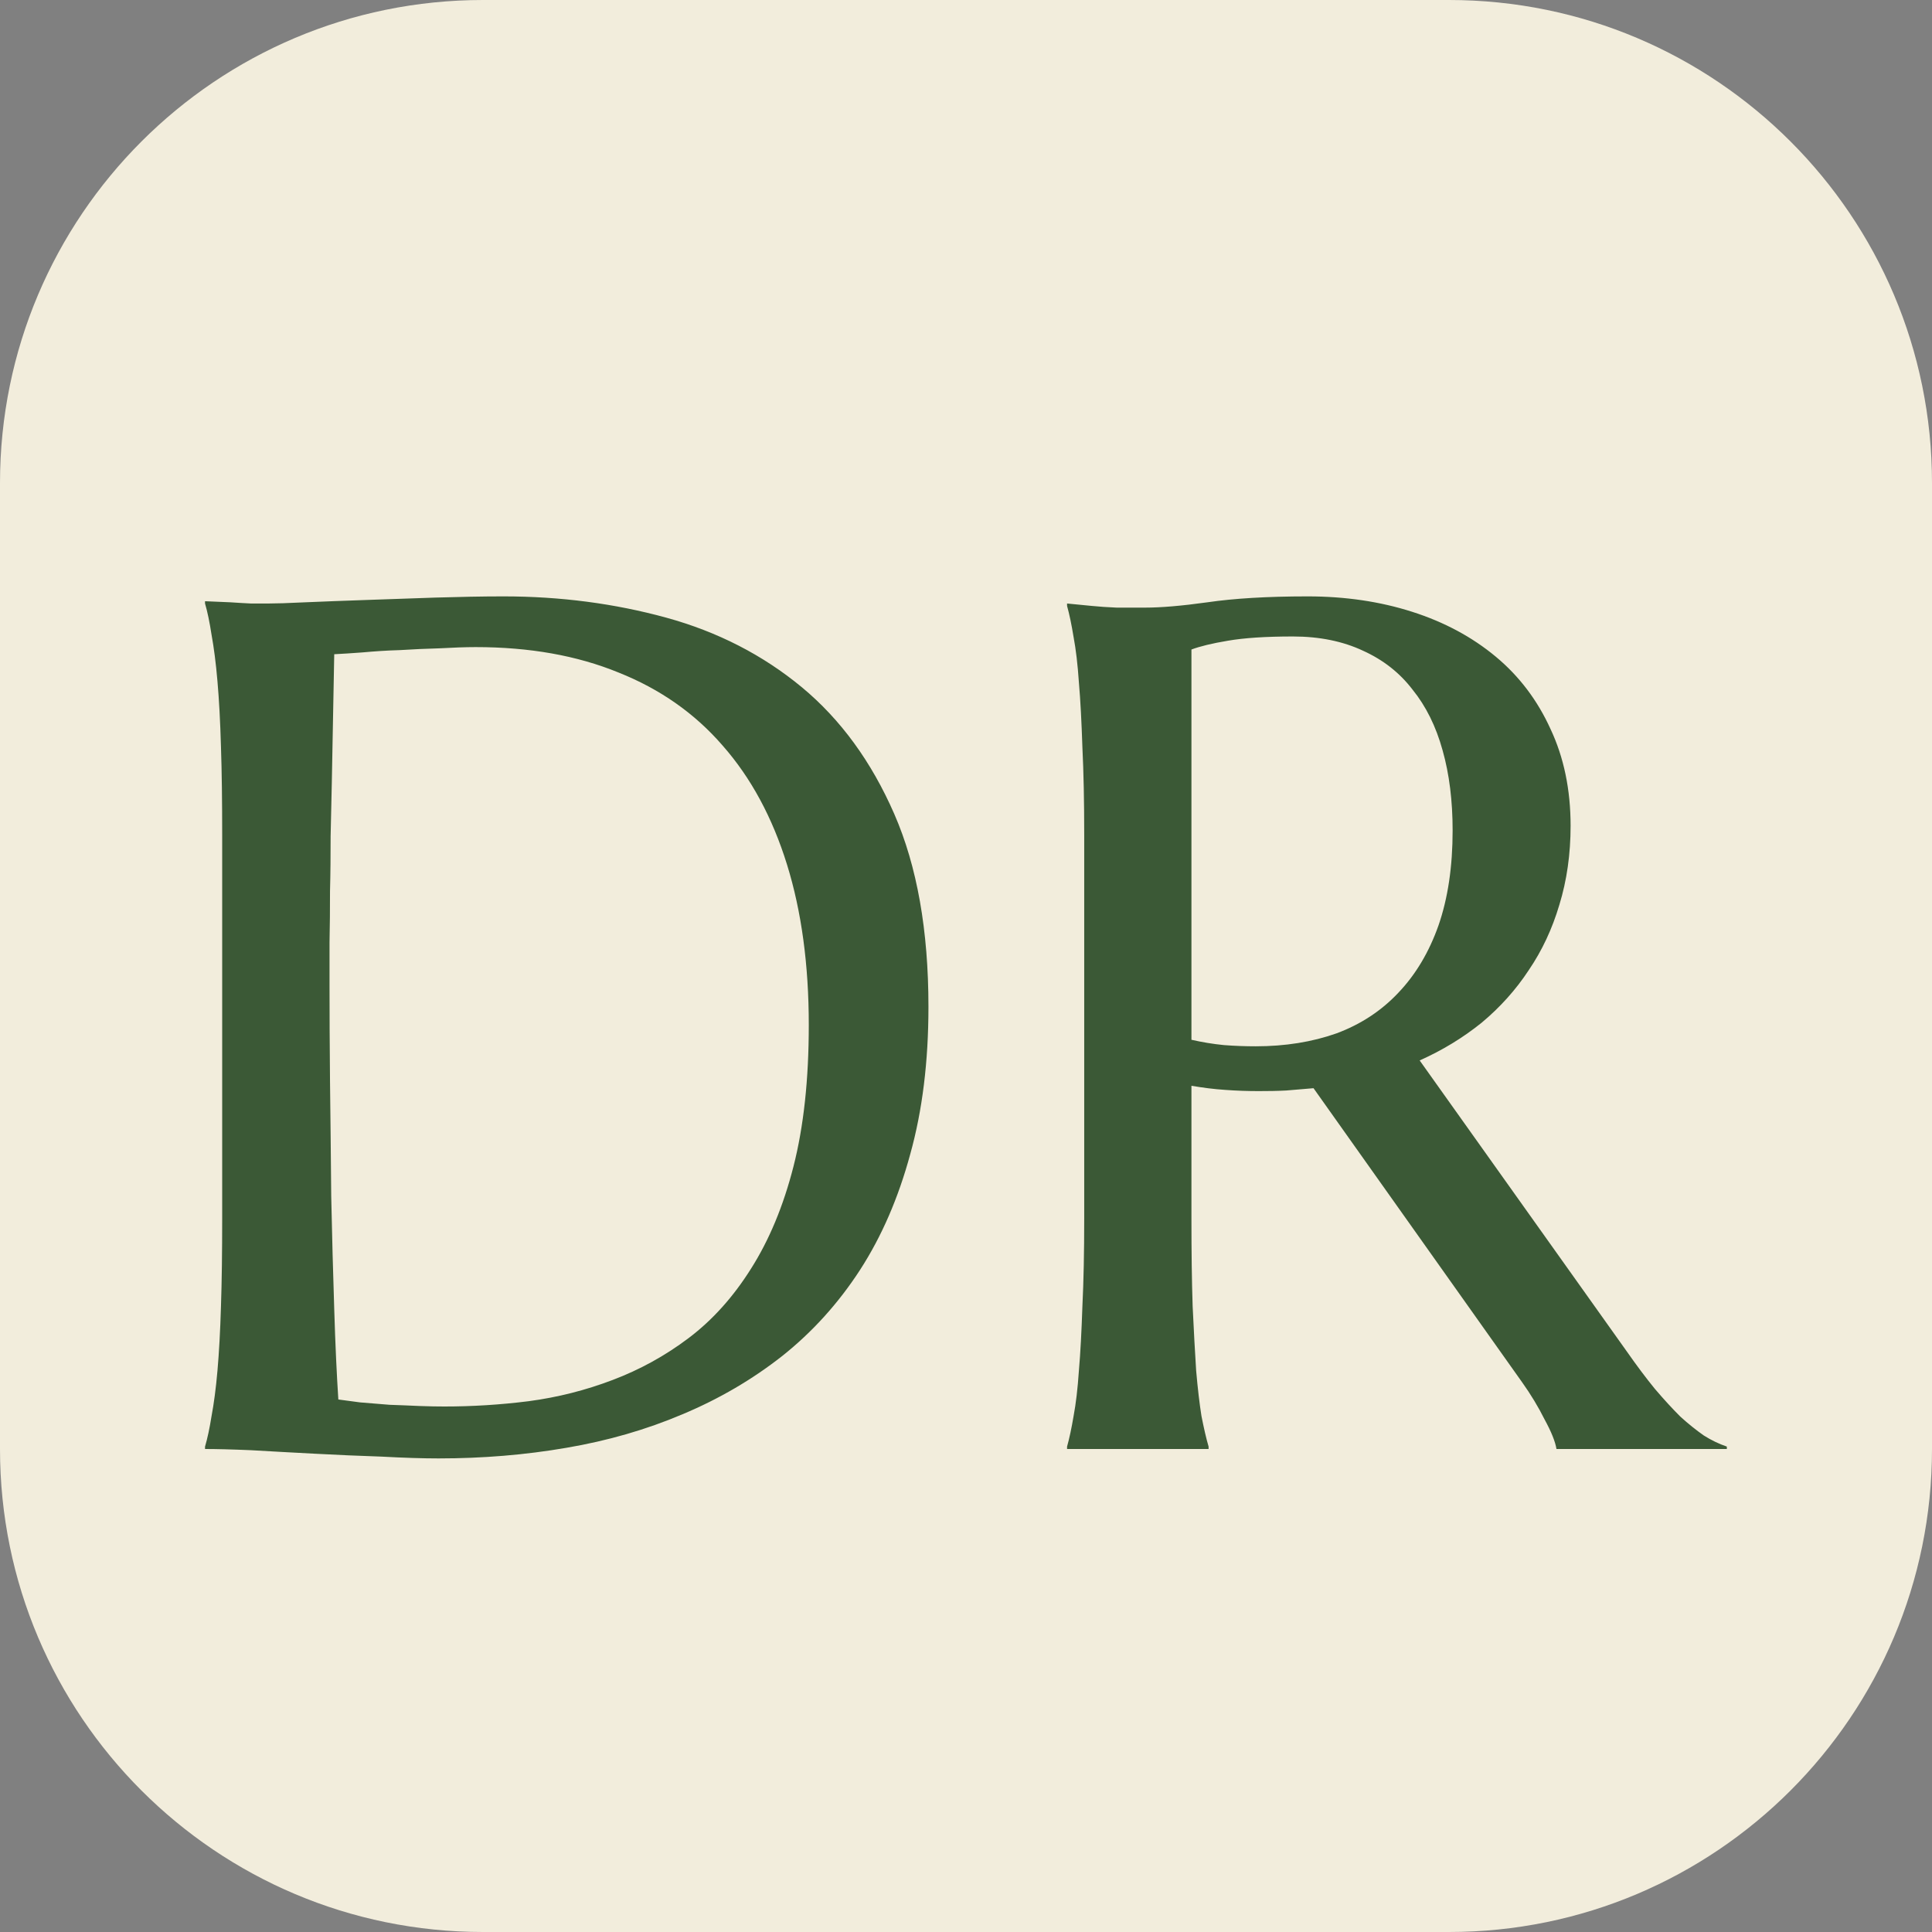 <?xml version="1.0" encoding="UTF-8" standalone="no"?>
<!DOCTYPE svg PUBLIC "-//W3C//DTD SVG 1.1//EN" "http://www.w3.org/Graphics/SVG/1.1/DTD/svg11.dtd">
<!-- Created with Vectornator (http://vectornator.io/) -->
<svg height="100%" stroke-miterlimit="10" style="fill-rule:nonzero;clip-rule:evenodd;stroke-linecap:round;stroke-linejoin:round;" version="1.1" viewBox="0 0 16 16" width="100%" xml:space="preserve" xmlns="http://www.w3.org/2000/svg" xmlns:vectornator="http://vectornator.io" xmlns:xlink="http://www.w3.org/1999/xlink">
<rect x="0" y="0" width="16" height="16" fill="#808080" stroke="none"/>
<defs/>
<g id="Untitled" vectornator:layerName="Untitled">
<path d="M4 0L12 0C14.209 0 16 1.791 16 4L16 12C16 14.209 14.209 16 12 16L4 16C1.791 16 2.70542e-16 14.209 0 12L0 4C0 1.791 1.791 4.05812e-16 4 0Z" fill="#f2eddc" fill-rule="nonzero" opacity="1" stroke="none" vectornator:layerName="rect"/>
<path d="M2.768 5.418C2.761 5.783 2.755 6.136 2.748 6.478C2.745 6.624 2.742 6.774 2.738 6.927C2.738 7.08 2.737 7.231 2.733 7.381C2.733 7.527 2.732 7.669 2.729 7.806C2.729 7.939 2.729 8.058 2.729 8.162C2.729 8.38 2.73 8.644 2.733 8.953C2.737 9.262 2.74 9.58 2.743 9.905C2.75 10.231 2.758 10.543 2.768 10.843C2.777 11.142 2.789 11.391 2.802 11.59C2.847 11.596 2.908 11.604 2.982 11.614C3.061 11.621 3.142 11.627 3.227 11.634C3.311 11.637 3.394 11.64 3.476 11.644C3.557 11.647 3.625 11.648 3.681 11.648C3.909 11.648 4.141 11.634 4.379 11.604C4.62 11.572 4.851 11.513 5.072 11.429C5.297 11.344 5.507 11.229 5.702 11.082C5.901 10.932 6.073 10.74 6.22 10.506C6.369 10.271 6.487 9.99 6.571 9.661C6.656 9.329 6.698 8.938 6.698 8.489C6.698 7.991 6.638 7.548 6.518 7.161C6.397 6.771 6.22 6.442 5.985 6.175C5.754 5.908 5.466 5.706 5.121 5.569C4.779 5.429 4.385 5.359 3.939 5.359C3.852 5.359 3.752 5.363 3.642 5.369C3.531 5.372 3.42 5.377 3.31 5.384C3.202 5.387 3.1 5.394 3.002 5.403C2.908 5.41 2.829 5.415 2.768 5.418ZM1.698 4.979C1.773 4.982 1.843 4.985 1.908 4.988C1.964 4.992 2.021 4.995 2.079 4.998C2.138 4.998 2.185 4.998 2.221 4.998C2.283 4.998 2.385 4.995 2.528 4.988C2.675 4.982 2.841 4.975 3.026 4.969C3.212 4.962 3.404 4.956 3.603 4.949C3.804 4.943 3.993 4.939 4.169 4.939C4.641 4.939 5.09 4.998 5.517 5.115C5.943 5.232 6.317 5.424 6.64 5.691C6.962 5.958 7.217 6.308 7.406 6.741C7.595 7.174 7.689 7.706 7.689 8.338C7.689 8.79 7.639 9.197 7.538 9.559C7.44 9.92 7.302 10.239 7.123 10.516C6.944 10.792 6.729 11.03 6.479 11.229C6.231 11.424 5.956 11.585 5.653 11.712C5.354 11.839 5.033 11.932 4.691 11.99C4.35 12.049 3.996 12.078 3.632 12.078C3.502 12.078 3.344 12.073 3.158 12.063C2.976 12.057 2.792 12.049 2.606 12.039C2.421 12.029 2.245 12.02 2.079 12.01C1.916 12.003 1.789 12 1.698 12L1.698 11.98C1.718 11.912 1.736 11.828 1.752 11.727C1.771 11.626 1.788 11.5 1.801 11.351C1.814 11.201 1.824 11.023 1.83 10.818C1.837 10.61 1.84 10.367 1.84 10.091L1.84 6.912C1.84 6.635 1.837 6.393 1.83 6.185C1.824 5.973 1.814 5.792 1.801 5.643C1.788 5.49 1.771 5.361 1.752 5.257C1.736 5.153 1.718 5.066 1.698 4.998L1.698 4.979ZM9.867 10.091C9.867 10.367 9.87 10.61 9.877 10.818C9.887 11.023 9.896 11.201 9.906 11.351C9.919 11.5 9.934 11.626 9.95 11.727C9.97 11.828 9.989 11.912 10.009 11.98L10.009 12L8.837 12L8.837 11.98C8.856 11.912 8.874 11.828 8.891 11.727C8.91 11.626 8.925 11.5 8.935 11.351C8.948 11.201 8.957 11.023 8.964 10.818C8.974 10.613 8.979 10.371 8.979 10.091L8.979 6.912C8.979 6.635 8.974 6.395 8.964 6.189C8.957 5.981 8.948 5.802 8.935 5.652C8.925 5.503 8.91 5.377 8.891 5.276C8.874 5.172 8.856 5.086 8.837 5.018L8.837 4.998L9.042 5.018C9.104 5.024 9.172 5.029 9.247 5.032C9.325 5.032 9.405 5.032 9.486 5.032C9.613 5.032 9.784 5.018 9.999 4.988C10.217 4.956 10.494 4.939 10.829 4.939C11.142 4.939 11.43 4.982 11.693 5.066C11.96 5.151 12.191 5.275 12.387 5.438C12.582 5.6 12.733 5.8 12.841 6.038C12.951 6.272 13.007 6.539 13.007 6.839C13.007 7.073 12.976 7.291 12.914 7.493C12.855 7.692 12.771 7.872 12.66 8.035C12.553 8.198 12.422 8.343 12.27 8.47C12.117 8.593 11.946 8.698 11.757 8.782L13.471 11.19C13.555 11.31 13.633 11.414 13.705 11.502C13.78 11.59 13.85 11.666 13.915 11.731C13.983 11.793 14.049 11.845 14.11 11.888C14.172 11.927 14.236 11.958 14.301 11.98L14.301 12L12.89 12C12.88 11.938 12.847 11.857 12.792 11.756C12.74 11.652 12.678 11.549 12.606 11.448L10.878 9.012C10.803 9.018 10.728 9.025 10.653 9.031C10.579 9.035 10.502 9.036 10.424 9.036C10.333 9.036 10.24 9.033 10.146 9.026C10.054 9.02 9.962 9.008 9.867 8.992L9.867 10.091ZM9.867 8.611C9.955 8.631 10.045 8.646 10.136 8.655C10.227 8.662 10.315 8.665 10.399 8.665C10.644 8.665 10.867 8.629 11.068 8.558C11.27 8.483 11.441 8.37 11.581 8.221C11.724 8.071 11.835 7.885 11.913 7.664C11.991 7.439 12.03 7.177 12.03 6.878C12.03 6.634 12.003 6.412 11.947 6.214C11.892 6.015 11.809 5.848 11.698 5.711C11.591 5.571 11.454 5.464 11.288 5.389C11.122 5.311 10.928 5.271 10.707 5.271C10.482 5.271 10.303 5.283 10.17 5.306C10.037 5.328 9.936 5.353 9.867 5.379L9.867 8.611Z" fill="#3b5936" fill-rule="nonzero" opacity="1" stroke="none" vectornator:layerName="path"/>
</g>
</svg>
